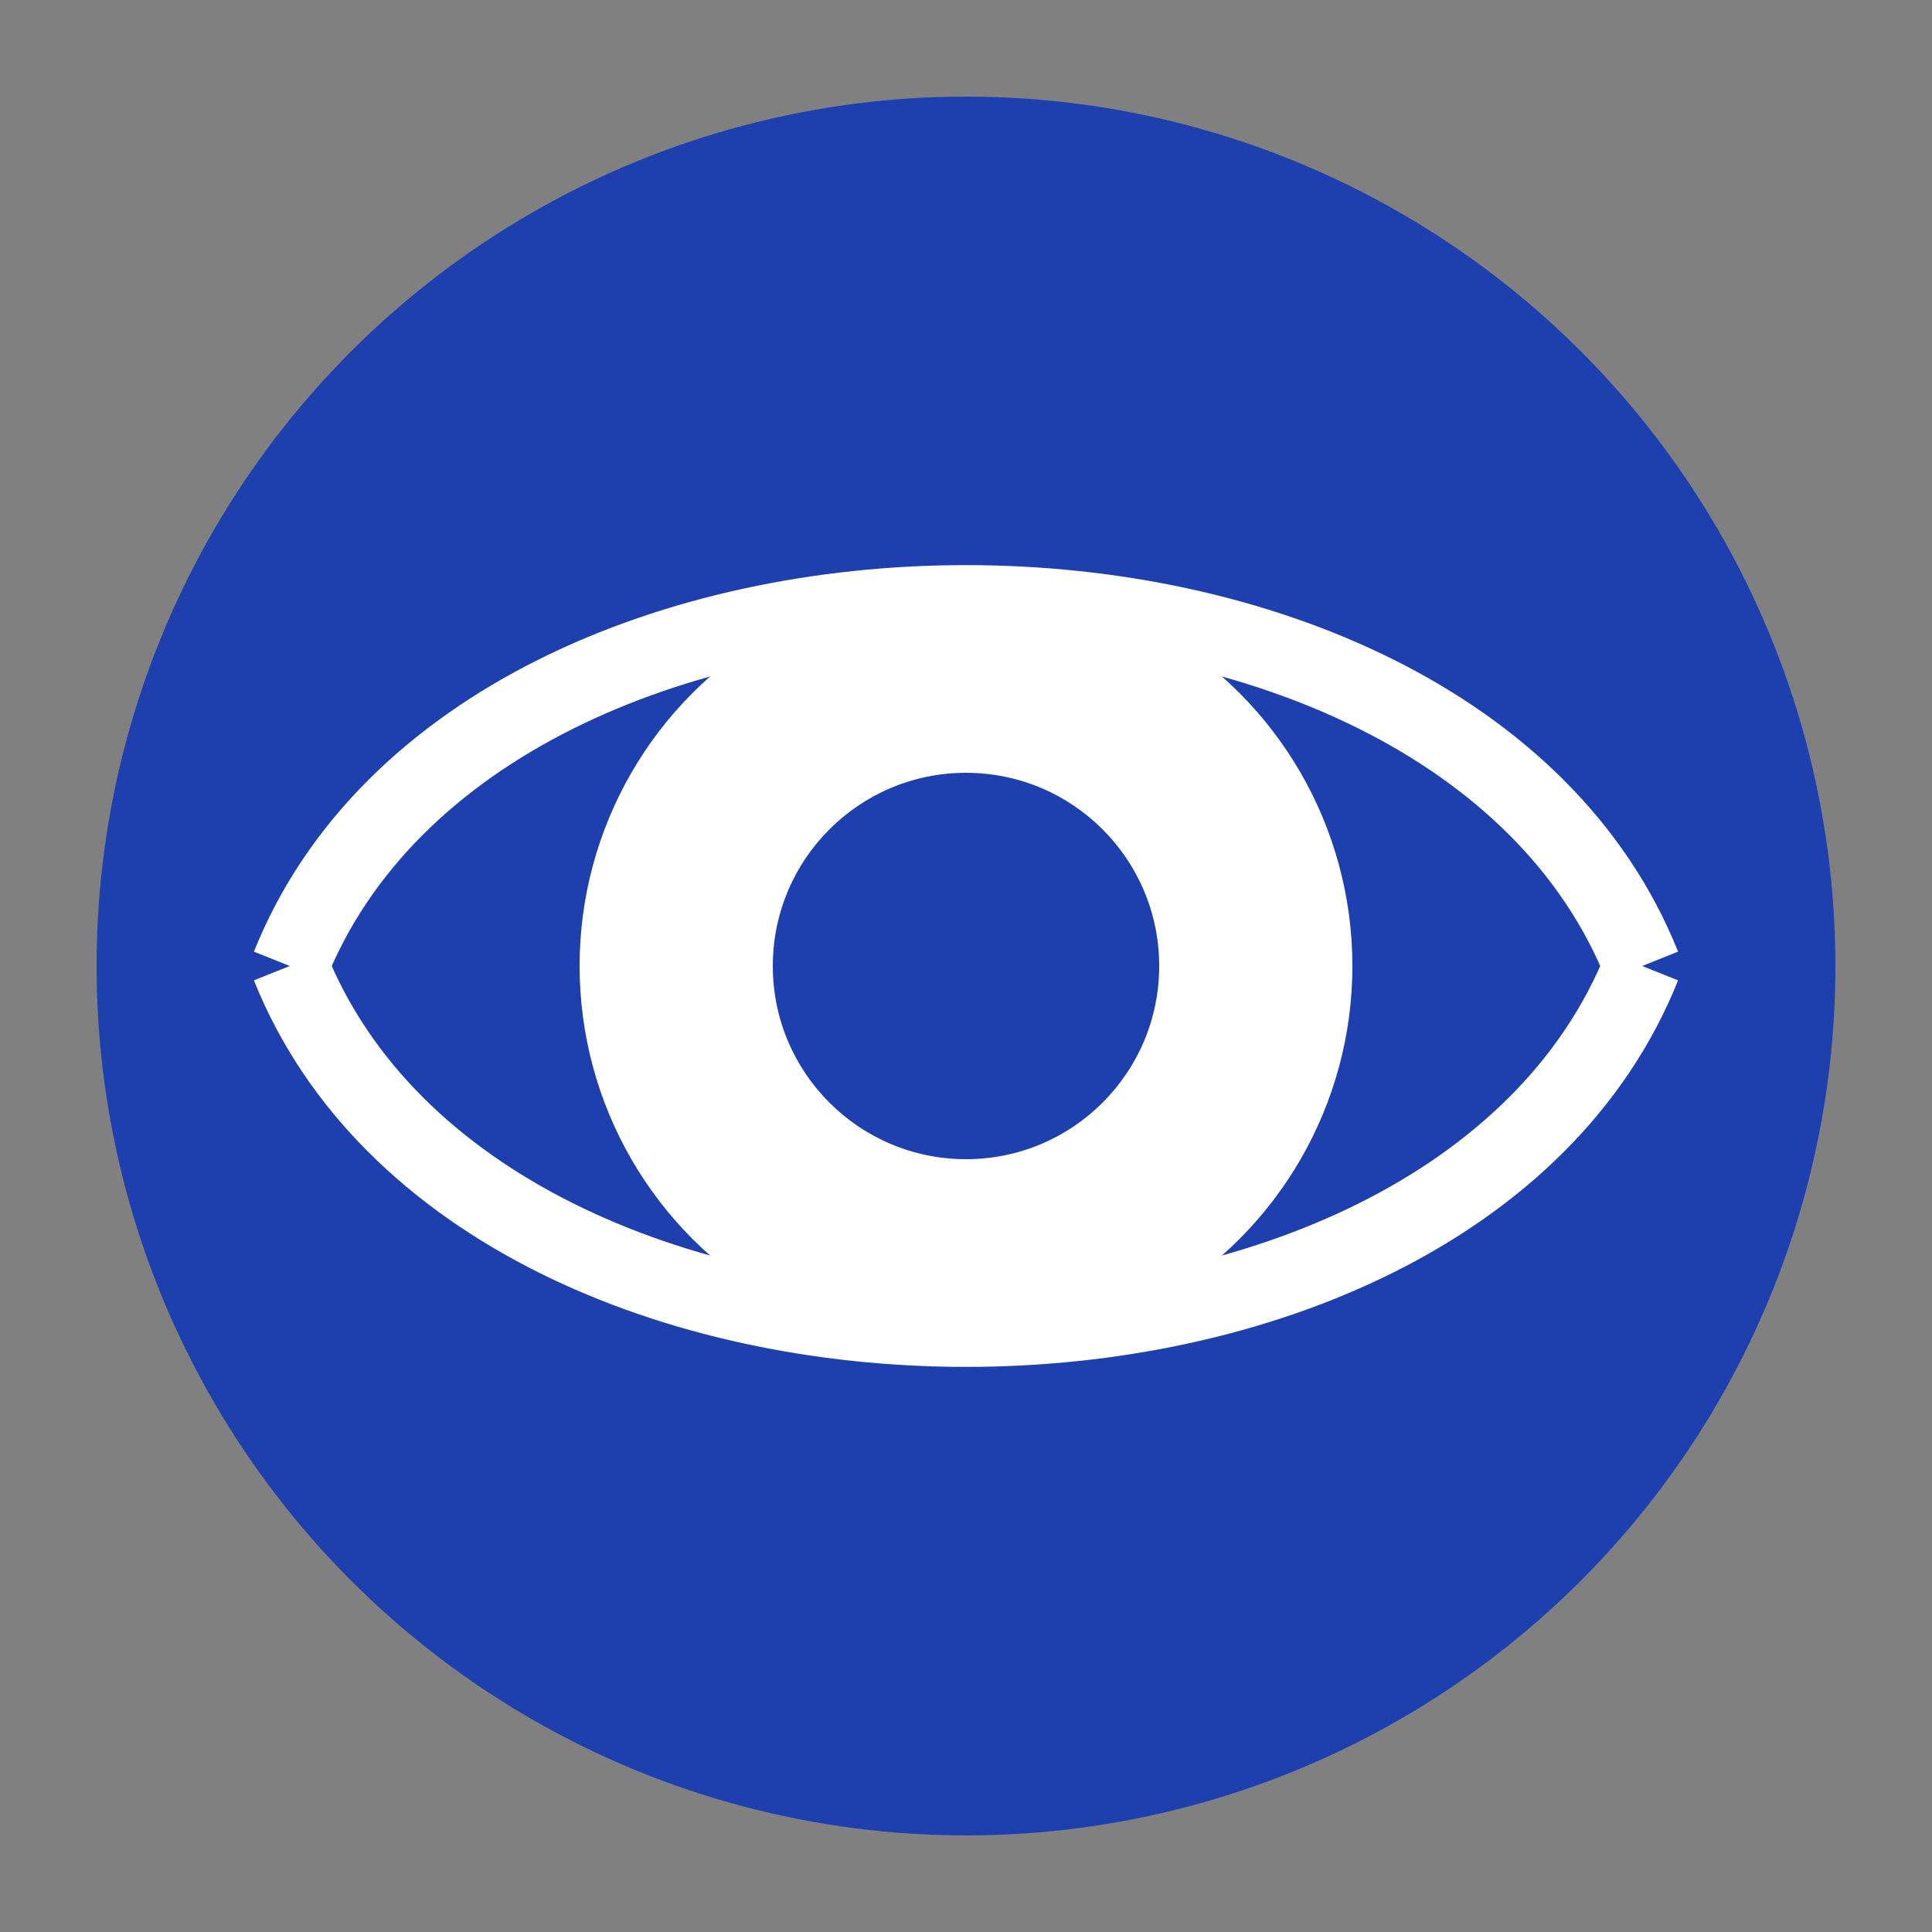 <svg xmlns="http://www.w3.org/2000/svg" version="1.1" xmlns:xlink="http://www.w3.org/1999/xlink" xmlns:svgjs="http://svgjs.dev/svgjs" width="100" height="100"><rect width="100%" height="100%" fill="#808080" stroke="none"/><svg xmlns="http://www.w3.org/2000/svg" viewBox="0 0 100 100">
  <circle cx="50" cy="50" r="45" fill="#1e40af"></circle>
  <circle cx="50" cy="50" r="20" fill="#ffffff"></circle>
  <circle cx="50" cy="50" r="10" fill="#1e40af"></circle>
  <!-- Stylized eagle wing elements -->
  <path d="M 85,50 C 75,25 25,25 15,50" stroke="#ffffff" stroke-width="4" fill="none"></path>
  <path d="M 85,50 C 75,75 25,75 15,50" stroke="#ffffff" stroke-width="4" fill="none"></path>
</svg><style>@media (prefers-color-scheme: light) { :root { filter: none; } }
@media (prefers-color-scheme: dark) { :root { filter: none; } }
</style></svg>